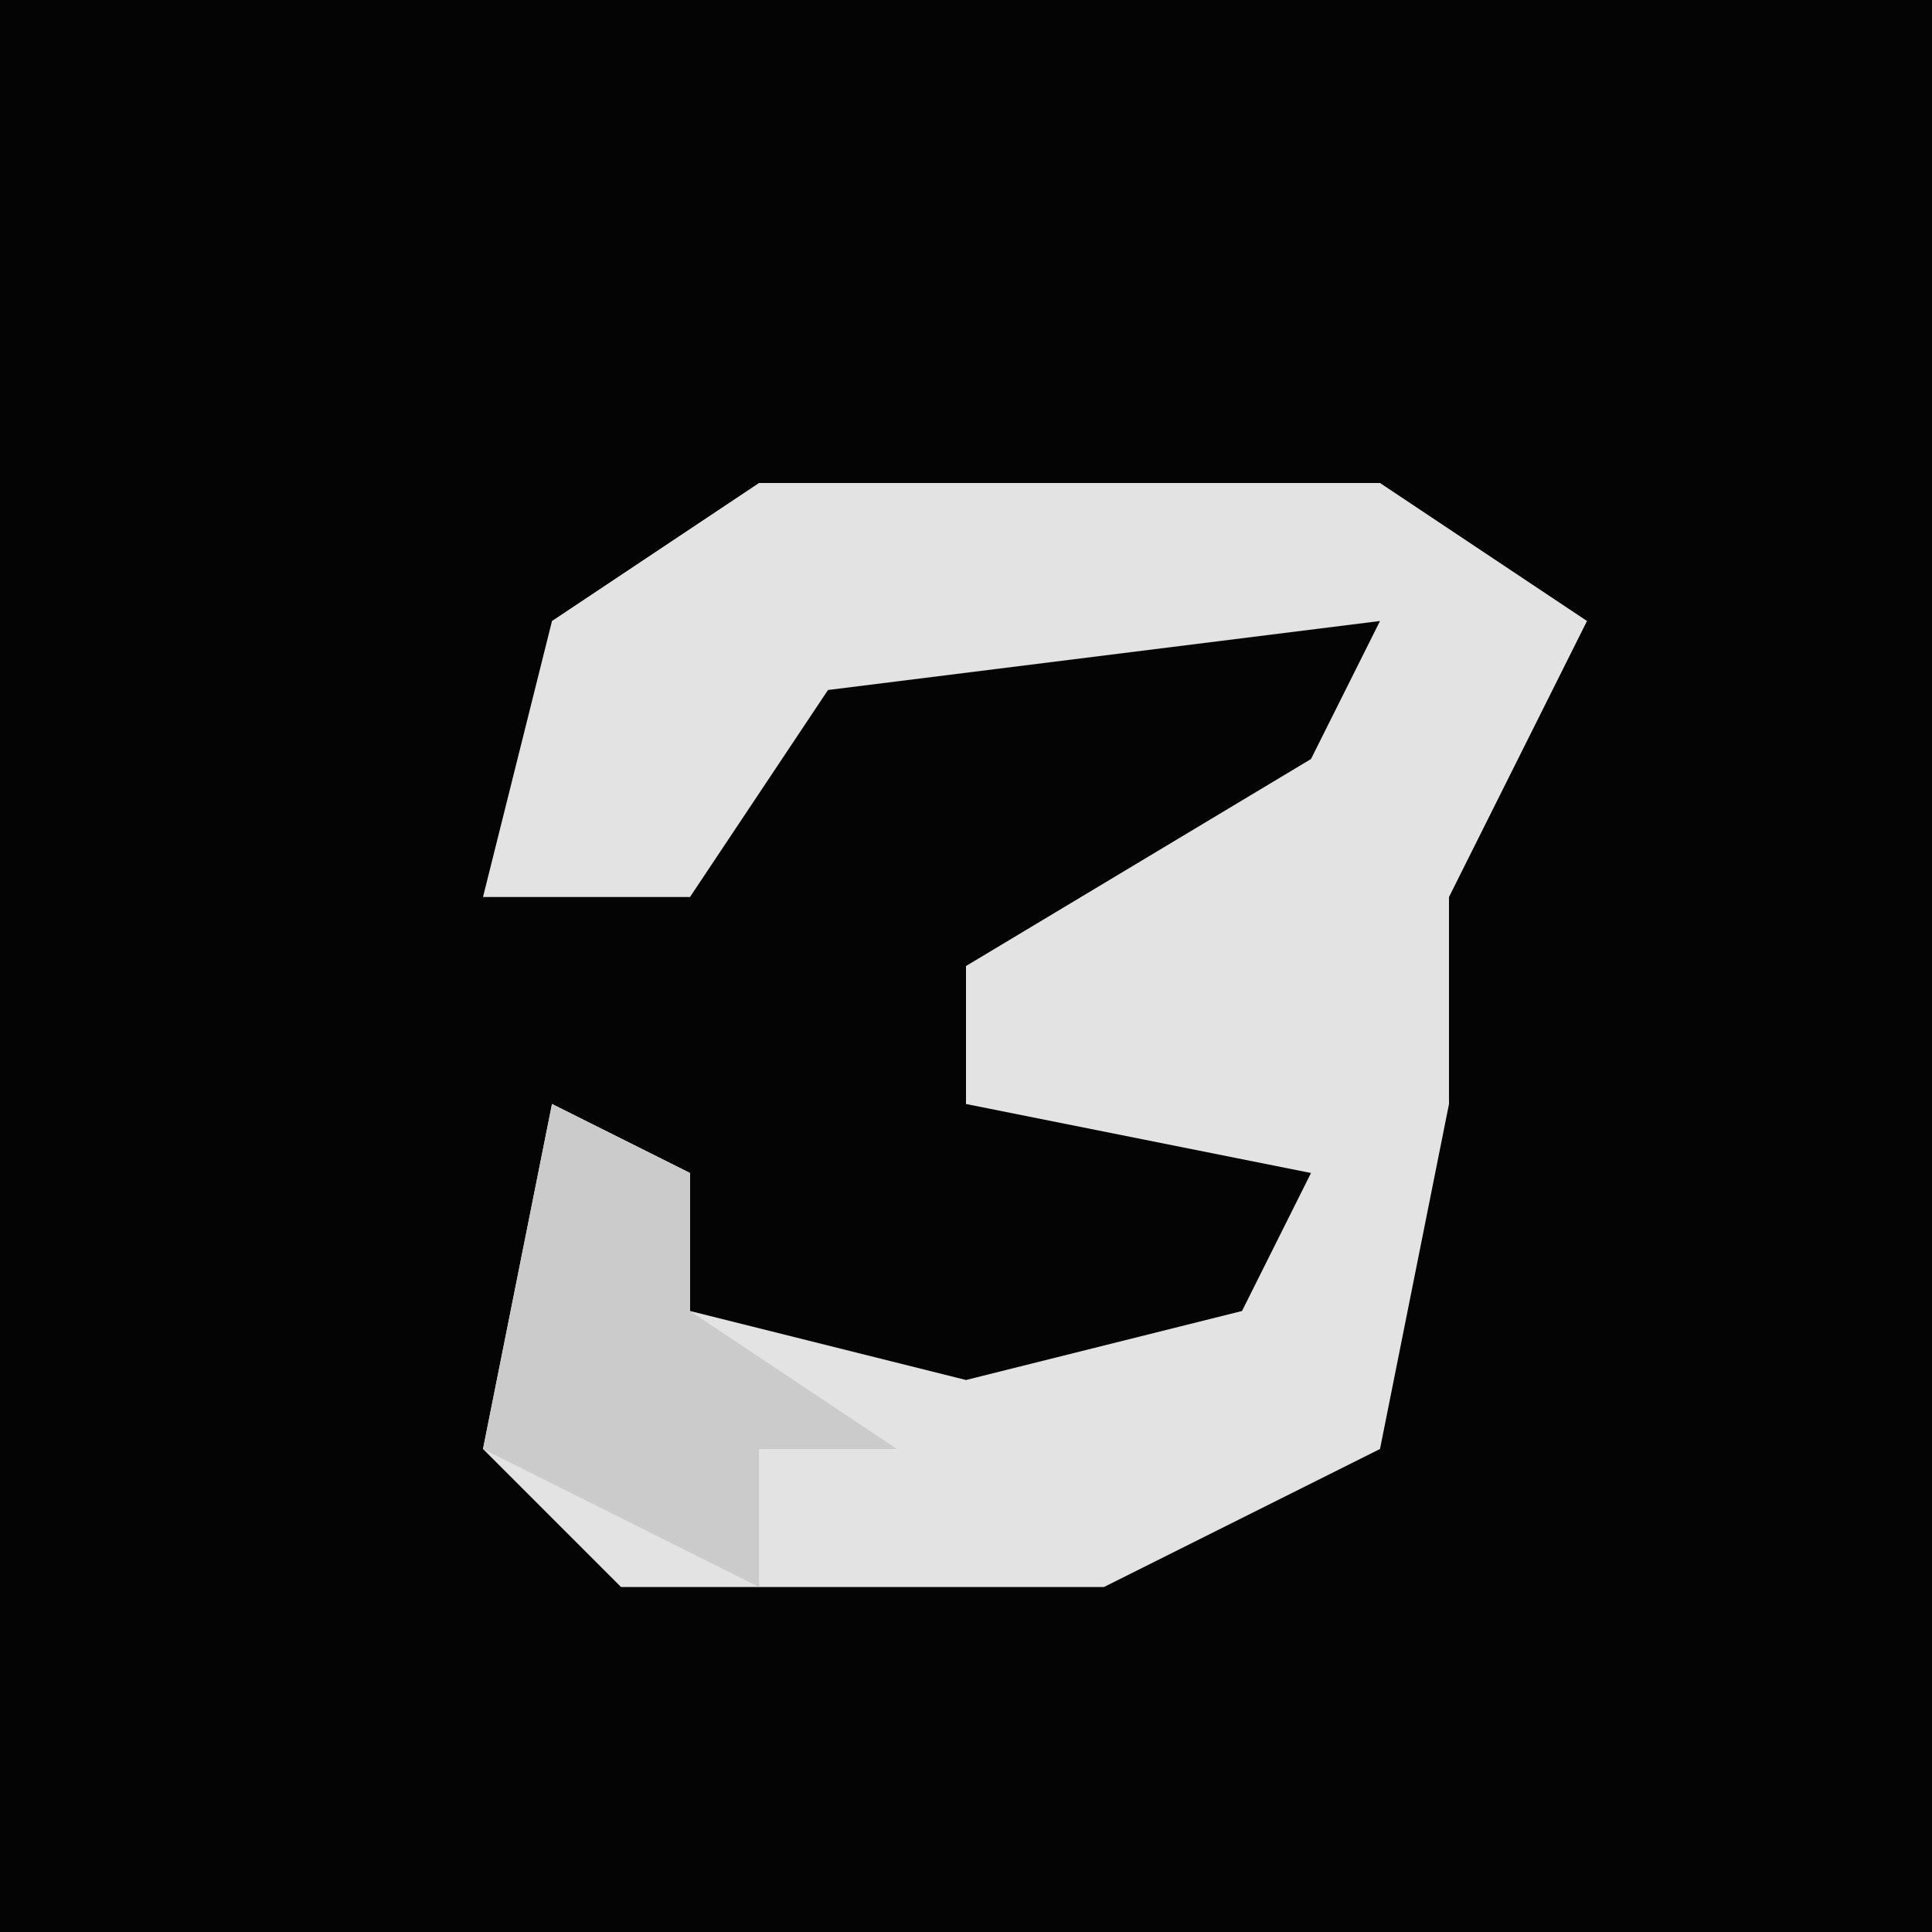 <?xml version="1.0" encoding="UTF-8"?>
<svg version="1.1" xmlns="http://www.w3.org/2000/svg" width="28" height="28">
<path d="M0,0 L28,0 L28,28 L0,28 Z " fill="#040404" transform="translate(0,0)"/>
<path d="M0,0 L9,0 L12,2 L10,6 L10,9 L9,14 L5,16 L-2,16 L-4,14 L-3,9 L-1,10 L-1,12 L3,13 L7,12 L8,10 L3,9 L3,7 L8,4 L9,2 L1,3 L-1,6 L-4,6 L-3,2 Z " fill="#E3E3E3" transform="translate(11,7)"/>
<path d="M0,0 L2,1 L2,3 L5,5 L3,5 L3,7 L-1,5 Z " fill="#CBCBCB" transform="translate(8,16)"/>
</svg>
